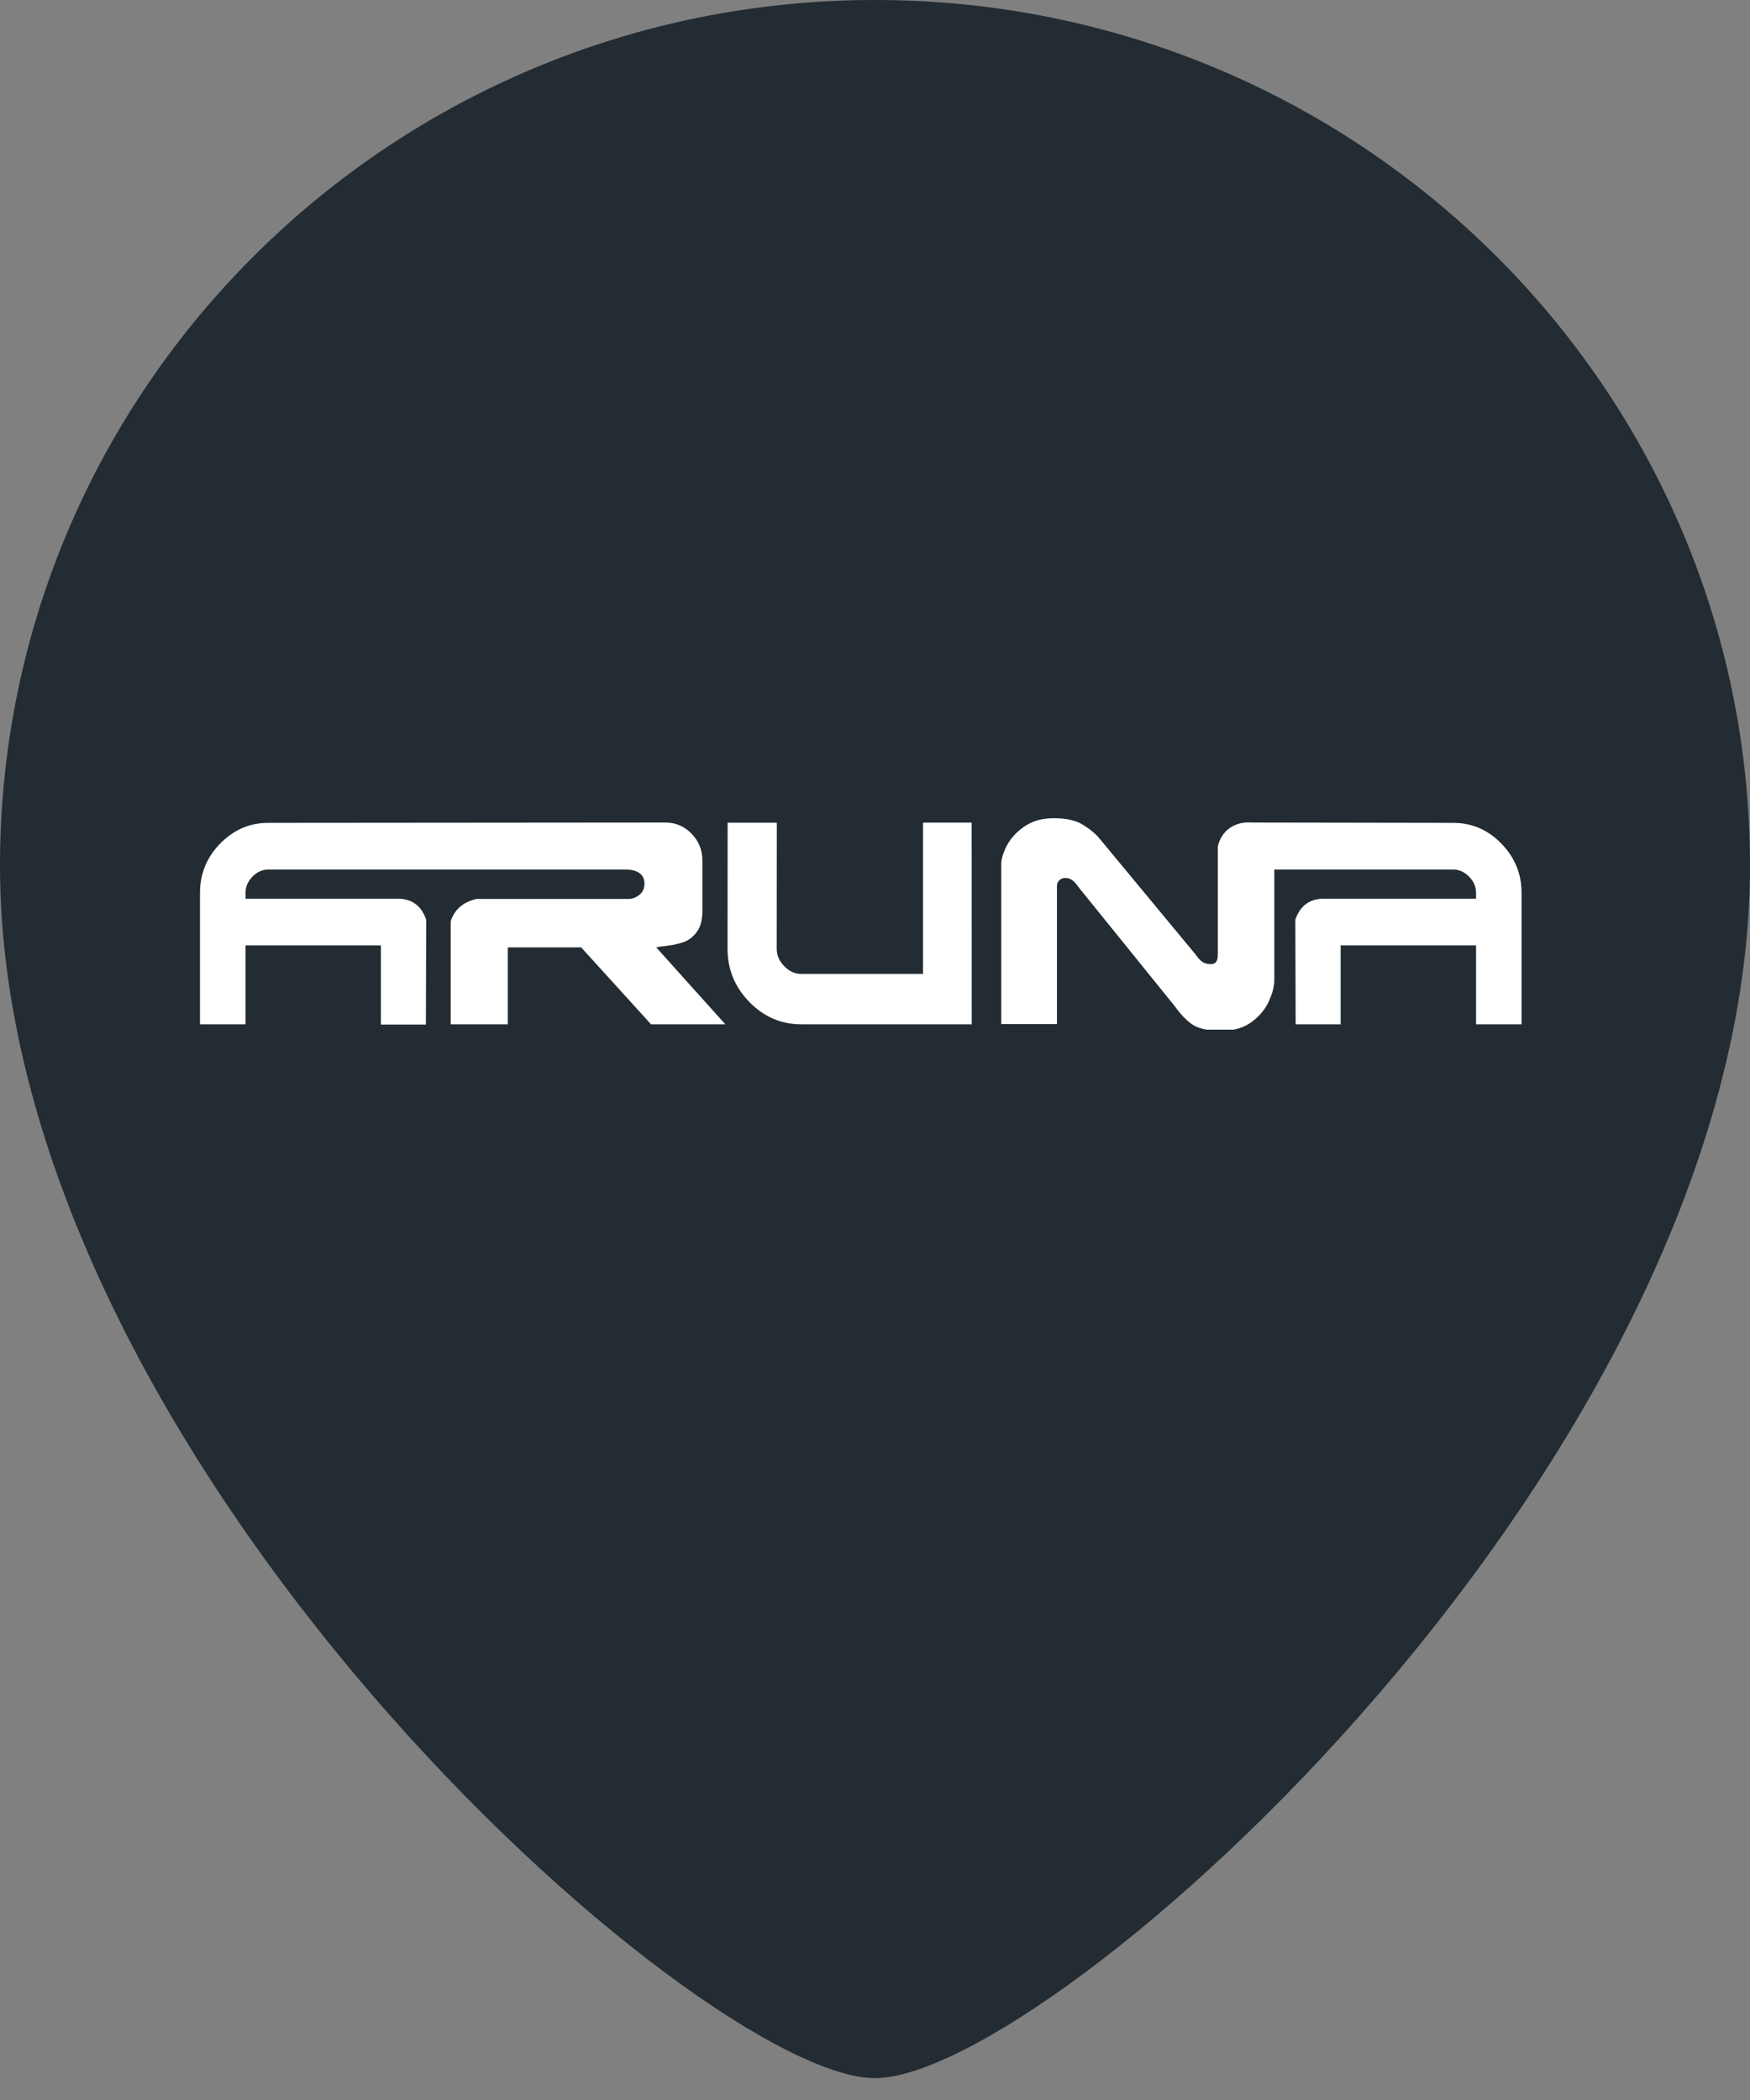 <svg width="70" height="84" viewBox="0 0 70 84" fill="none" xmlns="http://www.w3.org/2000/svg">
<rect x="0" y="0" width="70" height="84" fill="#808080" stroke="none"/>
<path d="M70 34.635C70 58.382 42 83.125 35 83.125C28 83.125 0 58.382 0 34.635C0 15.507 15.67 0 35 0C54.33 0 70 15.507 70 34.635Z" fill="#232C32"/>
<g clip-path="url(#clip0_4333_10246)">
<path fill-rule="evenodd" clip-rule="evenodd" d="M59.042 35.948V35.714C59.042 35.473 58.949 35.257 58.763 35.066C58.577 34.876 58.367 34.781 58.132 34.781H50.973V39.213C50.973 39.445 50.902 39.72 50.761 40.037C50.621 40.355 50.392 40.633 50.075 40.872C49.758 41.11 49.357 41.229 48.87 41.229C48.369 41.229 47.998 41.158 47.756 41.018C47.514 40.877 47.256 40.618 46.982 40.237L43.157 35.506C43.002 35.296 42.879 35.118 42.602 35.118C42.439 35.118 42.278 35.25 42.278 35.428V40.964H40.051V34.538C40.051 34.424 40.086 34.27 40.158 34.078C40.338 33.588 40.717 33.184 41.168 32.946C41.44 32.802 41.77 32.729 42.152 32.729C42.64 32.729 43.022 32.811 43.298 32.979C43.574 33.146 43.797 33.328 43.965 33.523L47.816 38.171C47.986 38.407 48.12 38.565 48.422 38.565C48.708 38.565 48.712 38.341 48.712 38.103V33.856C48.865 33.202 49.408 32.843 50.094 32.902C52.761 32.902 55.45 32.915 58.132 32.915C58.875 32.915 59.516 33.191 60.054 33.743C60.592 34.295 60.862 34.952 60.862 35.714V40.974H59.042V37.814H53.626V40.974H51.826C51.826 39.57 51.813 38.183 51.813 36.791C51.983 36.283 52.321 35.983 52.87 35.948H59.042Z" fill="white"/>
<path fill-rule="evenodd" clip-rule="evenodd" d="M31.068 37.949C31.068 38.209 31.169 38.443 31.369 38.648C31.57 38.854 31.797 38.957 32.051 38.957H36.921L36.922 32.906H38.867C38.867 35.637 38.87 38.245 38.87 40.973H32.051C31.249 40.973 30.556 40.675 29.974 40.079C29.393 39.483 29.101 38.772 29.102 37.949L29.105 32.91H31.072C31.072 35.675 31.068 36.881 31.068 37.949Z" fill="white"/>
<path fill-rule="evenodd" clip-rule="evenodd" d="M9.82 35.948V35.714C9.82 35.472 9.913 35.257 10.098 35.066C10.284 34.876 10.495 34.781 10.73 34.781C15.508 34.781 20.285 34.782 25.064 34.782C25.185 34.782 25.3 34.801 25.41 34.837C25.519 34.876 25.609 34.935 25.677 35.018C25.744 35.101 25.778 35.212 25.778 35.351C25.778 35.541 25.708 35.691 25.57 35.799C25.431 35.904 25.288 35.958 25.146 35.958H19.058C18.565 36.075 18.195 36.338 18.027 36.853V40.973H20.311V37.896H23.247L26.042 40.973H29.014L26.25 37.896C26.295 37.88 26.445 37.857 26.7 37.828C26.955 37.798 27.18 37.746 27.377 37.671C27.574 37.596 27.742 37.459 27.883 37.261C28.024 37.065 28.095 36.789 28.095 36.431V34.416C28.095 33.999 27.951 33.644 27.662 33.346C27.371 33.05 27.026 32.902 26.623 32.902C21.314 32.902 16.037 32.915 10.73 32.915C9.987 32.915 9.346 33.191 8.808 33.743C8.269 34.294 8 34.952 8 35.714V40.973H9.82V37.814H15.236V40.983H17.036C17.036 39.576 17.048 38.187 17.048 36.791C16.878 36.283 16.541 35.983 15.991 35.948H15.236H9.82Z" fill="white"/>
</g>
<defs>
<clipPath id="clip0_4333_10246">
<rect width="53" height="8.457" fill="white" transform="translate(8 32.729)"/>
</clipPath>
</defs>
</svg>
